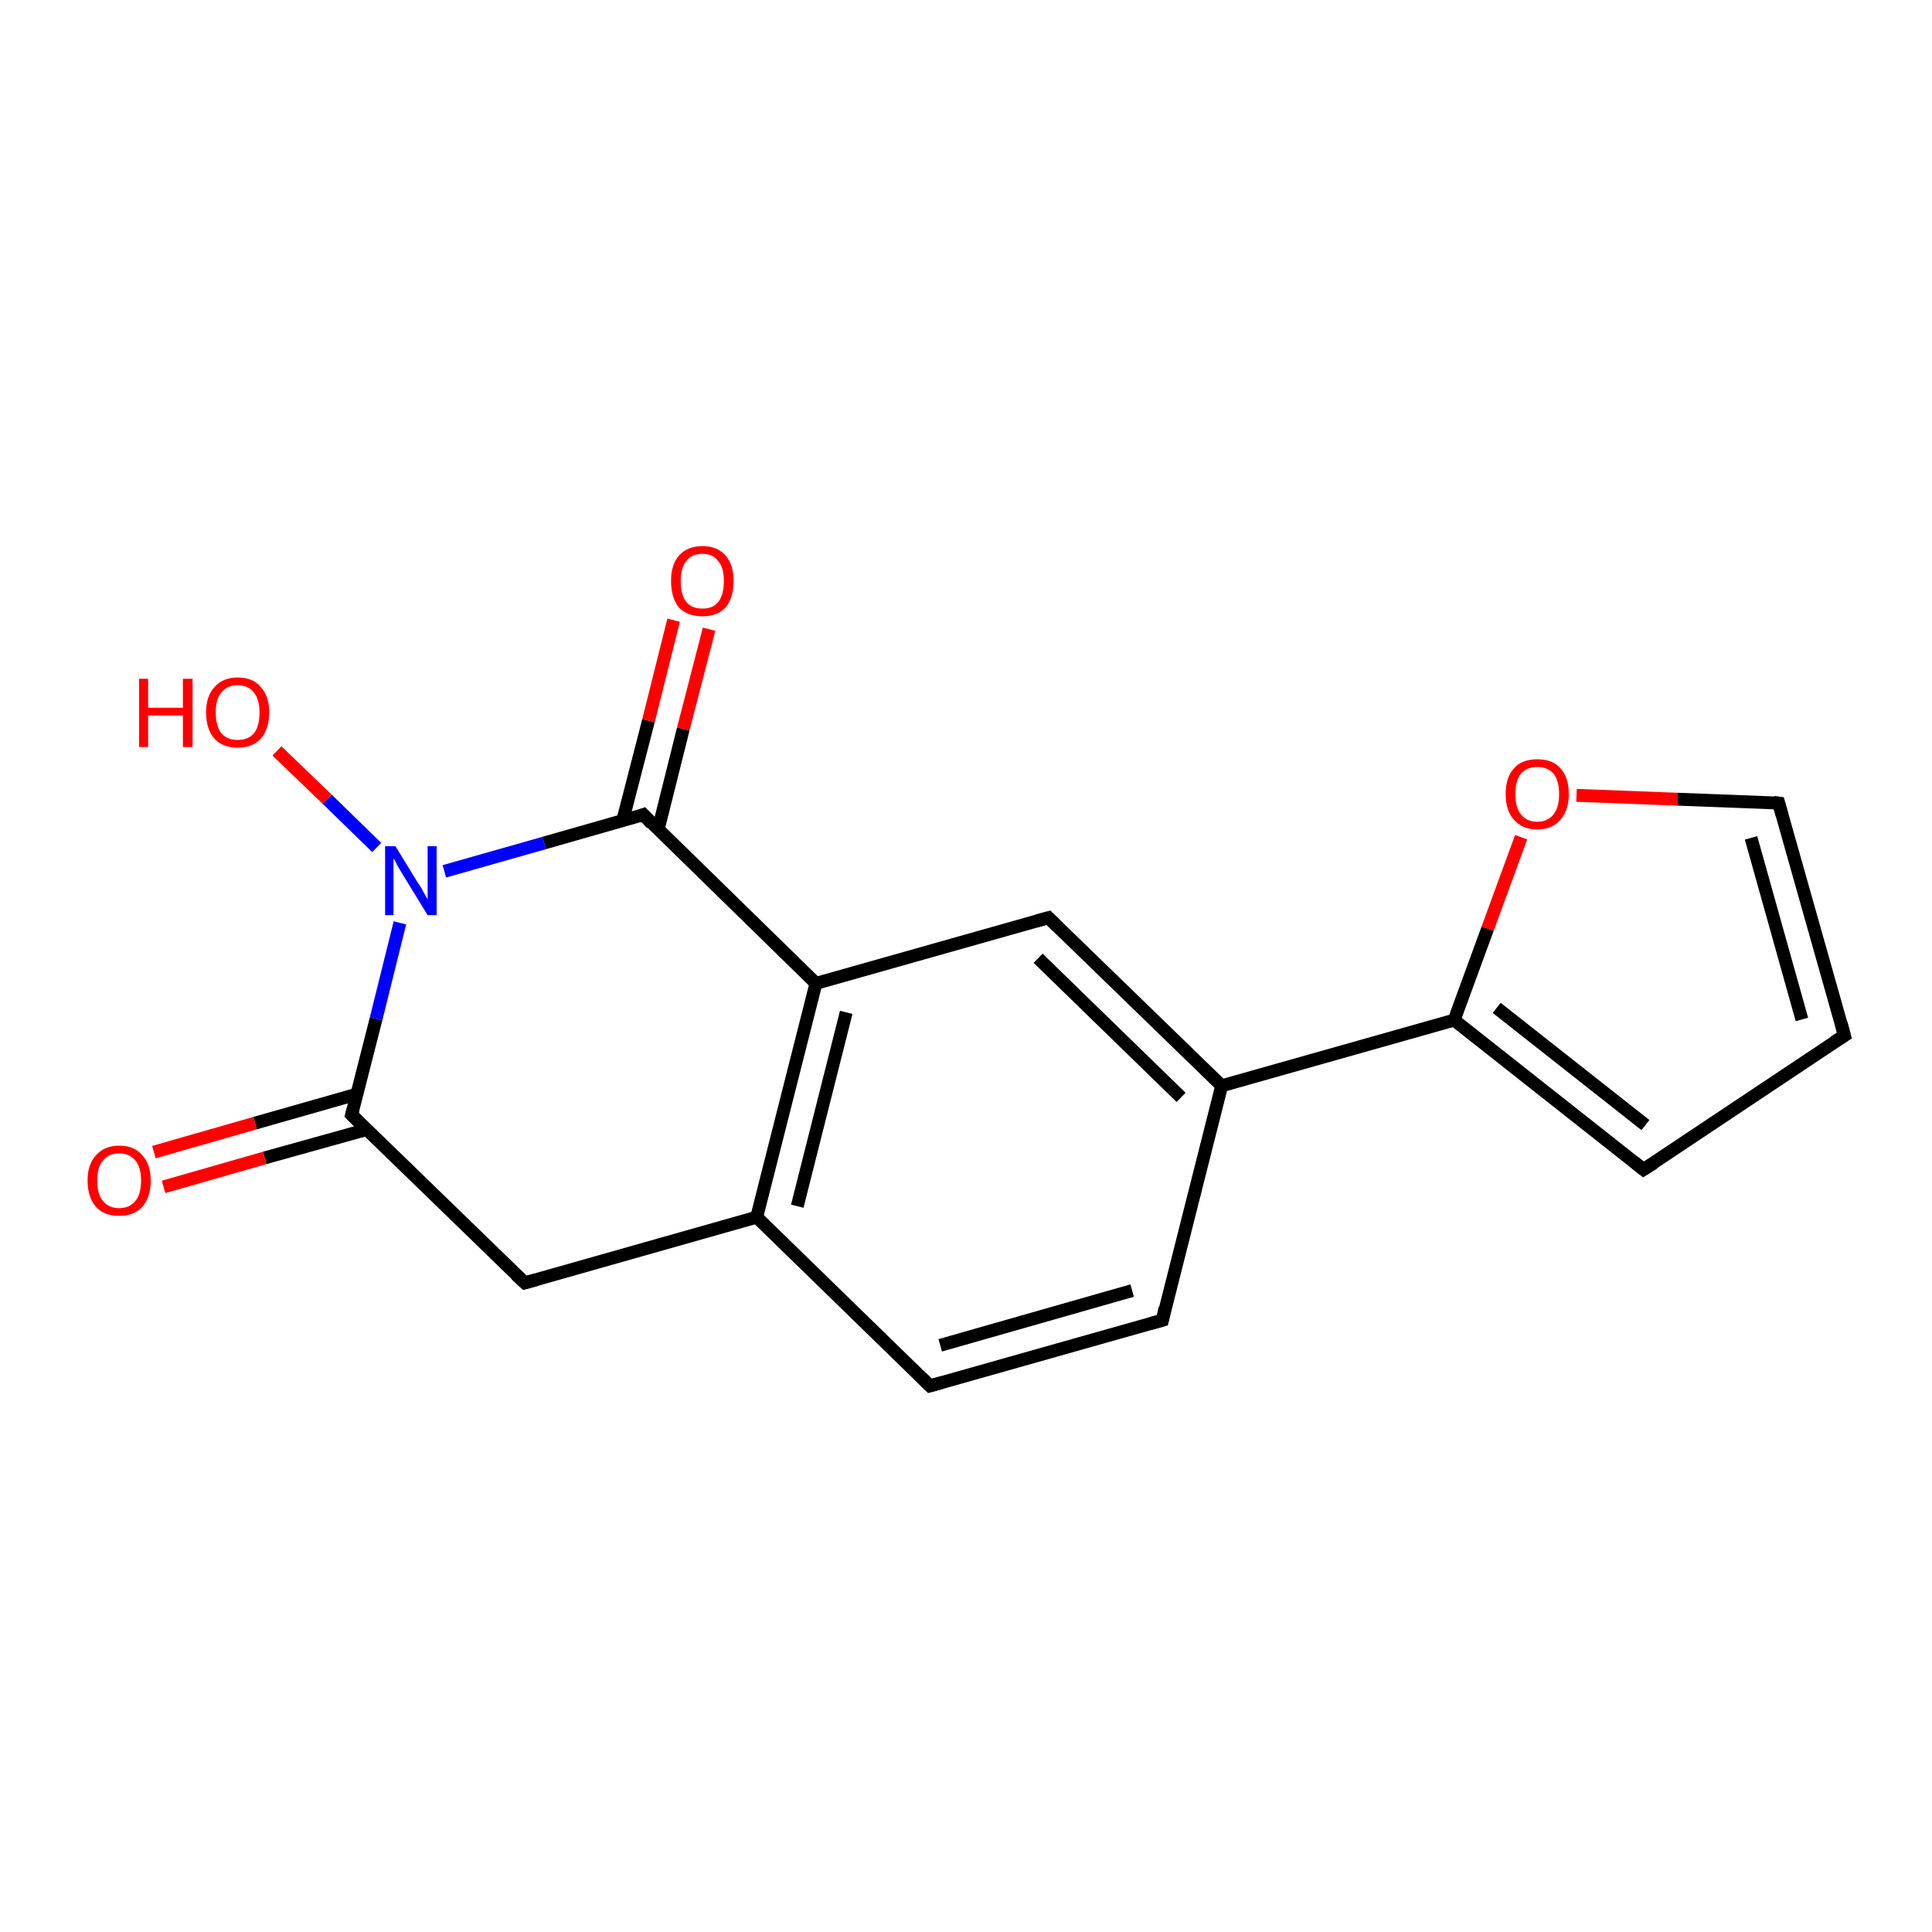 <?xml version='1.0' encoding='iso-8859-1'?>
<svg version='1.1' baseProfile='full'
              xmlns='http://www.w3.org/2000/svg'
                      xmlns:rdkit='http://www.rdkit.org/xml'
                      xmlns:xlink='http://www.w3.org/1999/xlink'
                  xml:space='preserve'
width='300px' height='300px' viewBox='0 0 300 300'>
<!-- END OF HEADER -->
<rect style='opacity:1.0;fill:#FFFFFF;stroke:none' width='300.0' height='300.0' x='0.0' y='0.0'> </rect>
<path class='bond-0 atom-0 atom-1' d='M 58.5,131.6 L 50.8,124.1' style='fill:none;fill-rule:evenodd;stroke:#0000FF;stroke-width:2.0px;stroke-linecap:butt;stroke-linejoin:miter;stroke-opacity:1' />
<path class='bond-0 atom-0 atom-1' d='M 50.8,124.1 L 43.0,116.6' style='fill:none;fill-rule:evenodd;stroke:#FF0000;stroke-width:2.0px;stroke-linecap:butt;stroke-linejoin:miter;stroke-opacity:1' />
<path class='bond-1 atom-0 atom-2' d='M 69.0,135.3 L 84.5,130.9' style='fill:none;fill-rule:evenodd;stroke:#0000FF;stroke-width:2.0px;stroke-linecap:butt;stroke-linejoin:miter;stroke-opacity:1' />
<path class='bond-1 atom-0 atom-2' d='M 84.5,130.9 L 99.9,126.5' style='fill:none;fill-rule:evenodd;stroke:#000000;stroke-width:2.0px;stroke-linecap:butt;stroke-linejoin:miter;stroke-opacity:1' />
<path class='bond-2 atom-2 atom-3' d='M 102.2,128.8 L 106.1,113.2' style='fill:none;fill-rule:evenodd;stroke:#000000;stroke-width:2.0px;stroke-linecap:butt;stroke-linejoin:miter;stroke-opacity:1' />
<path class='bond-2 atom-2 atom-3' d='M 106.1,113.2 L 110.1,97.7' style='fill:none;fill-rule:evenodd;stroke:#FF0000;stroke-width:2.0px;stroke-linecap:butt;stroke-linejoin:miter;stroke-opacity:1' />
<path class='bond-2 atom-2 atom-3' d='M 96.7,127.4 L 100.7,111.9' style='fill:none;fill-rule:evenodd;stroke:#000000;stroke-width:2.0px;stroke-linecap:butt;stroke-linejoin:miter;stroke-opacity:1' />
<path class='bond-2 atom-2 atom-3' d='M 100.7,111.9 L 104.6,96.3' style='fill:none;fill-rule:evenodd;stroke:#FF0000;stroke-width:2.0px;stroke-linecap:butt;stroke-linejoin:miter;stroke-opacity:1' />
<path class='bond-3 atom-2 atom-4' d='M 99.9,126.5 L 126.7,152.7' style='fill:none;fill-rule:evenodd;stroke:#000000;stroke-width:2.0px;stroke-linecap:butt;stroke-linejoin:miter;stroke-opacity:1' />
<path class='bond-4 atom-4 atom-5' d='M 126.7,152.7 L 117.5,189.0' style='fill:none;fill-rule:evenodd;stroke:#000000;stroke-width:2.0px;stroke-linecap:butt;stroke-linejoin:miter;stroke-opacity:1' />
<path class='bond-4 atom-4 atom-5' d='M 131.4,157.2 L 123.8,187.3' style='fill:none;fill-rule:evenodd;stroke:#000000;stroke-width:2.0px;stroke-linecap:butt;stroke-linejoin:miter;stroke-opacity:1' />
<path class='bond-5 atom-5 atom-6' d='M 117.5,189.0 L 81.5,199.2' style='fill:none;fill-rule:evenodd;stroke:#000000;stroke-width:2.0px;stroke-linecap:butt;stroke-linejoin:miter;stroke-opacity:1' />
<path class='bond-6 atom-6 atom-7' d='M 81.5,199.2 L 54.6,173.1' style='fill:none;fill-rule:evenodd;stroke:#000000;stroke-width:2.0px;stroke-linecap:butt;stroke-linejoin:miter;stroke-opacity:1' />
<path class='bond-7 atom-7 atom-8' d='M 55.4,169.9 L 39.6,174.4' style='fill:none;fill-rule:evenodd;stroke:#000000;stroke-width:2.0px;stroke-linecap:butt;stroke-linejoin:miter;stroke-opacity:1' />
<path class='bond-7 atom-7 atom-8' d='M 39.6,174.4 L 23.9,178.9' style='fill:none;fill-rule:evenodd;stroke:#FF0000;stroke-width:2.0px;stroke-linecap:butt;stroke-linejoin:miter;stroke-opacity:1' />
<path class='bond-7 atom-7 atom-8' d='M 56.9,175.4 L 41.1,179.8' style='fill:none;fill-rule:evenodd;stroke:#000000;stroke-width:2.0px;stroke-linecap:butt;stroke-linejoin:miter;stroke-opacity:1' />
<path class='bond-7 atom-7 atom-8' d='M 41.1,179.8 L 25.4,184.3' style='fill:none;fill-rule:evenodd;stroke:#FF0000;stroke-width:2.0px;stroke-linecap:butt;stroke-linejoin:miter;stroke-opacity:1' />
<path class='bond-8 atom-5 atom-9' d='M 117.5,189.0 L 144.4,215.2' style='fill:none;fill-rule:evenodd;stroke:#000000;stroke-width:2.0px;stroke-linecap:butt;stroke-linejoin:miter;stroke-opacity:1' />
<path class='bond-9 atom-9 atom-10' d='M 144.4,215.2 L 180.5,205.0' style='fill:none;fill-rule:evenodd;stroke:#000000;stroke-width:2.0px;stroke-linecap:butt;stroke-linejoin:miter;stroke-opacity:1' />
<path class='bond-9 atom-9 atom-10' d='M 146.0,208.9 L 175.8,200.4' style='fill:none;fill-rule:evenodd;stroke:#000000;stroke-width:2.0px;stroke-linecap:butt;stroke-linejoin:miter;stroke-opacity:1' />
<path class='bond-10 atom-10 atom-11' d='M 180.5,205.0 L 189.7,168.6' style='fill:none;fill-rule:evenodd;stroke:#000000;stroke-width:2.0px;stroke-linecap:butt;stroke-linejoin:miter;stroke-opacity:1' />
<path class='bond-11 atom-11 atom-12' d='M 189.7,168.6 L 225.8,158.4' style='fill:none;fill-rule:evenodd;stroke:#000000;stroke-width:2.0px;stroke-linecap:butt;stroke-linejoin:miter;stroke-opacity:1' />
<path class='bond-12 atom-12 atom-13' d='M 225.8,158.4 L 231.0,144.2' style='fill:none;fill-rule:evenodd;stroke:#000000;stroke-width:2.0px;stroke-linecap:butt;stroke-linejoin:miter;stroke-opacity:1' />
<path class='bond-12 atom-12 atom-13' d='M 231.0,144.2 L 236.2,130.0' style='fill:none;fill-rule:evenodd;stroke:#FF0000;stroke-width:2.0px;stroke-linecap:butt;stroke-linejoin:miter;stroke-opacity:1' />
<path class='bond-13 atom-13 atom-14' d='M 244.8,123.5 L 260.5,124.1' style='fill:none;fill-rule:evenodd;stroke:#FF0000;stroke-width:2.0px;stroke-linecap:butt;stroke-linejoin:miter;stroke-opacity:1' />
<path class='bond-13 atom-13 atom-14' d='M 260.5,124.1 L 276.2,124.7' style='fill:none;fill-rule:evenodd;stroke:#000000;stroke-width:2.0px;stroke-linecap:butt;stroke-linejoin:miter;stroke-opacity:1' />
<path class='bond-14 atom-14 atom-15' d='M 276.2,124.7 L 286.4,160.8' style='fill:none;fill-rule:evenodd;stroke:#000000;stroke-width:2.0px;stroke-linecap:butt;stroke-linejoin:miter;stroke-opacity:1' />
<path class='bond-14 atom-14 atom-15' d='M 271.9,130.1 L 279.8,158.3' style='fill:none;fill-rule:evenodd;stroke:#000000;stroke-width:2.0px;stroke-linecap:butt;stroke-linejoin:miter;stroke-opacity:1' />
<path class='bond-15 atom-15 atom-16' d='M 286.4,160.8 L 255.2,181.6' style='fill:none;fill-rule:evenodd;stroke:#000000;stroke-width:2.0px;stroke-linecap:butt;stroke-linejoin:miter;stroke-opacity:1' />
<path class='bond-16 atom-11 atom-17' d='M 189.7,168.6 L 162.8,142.5' style='fill:none;fill-rule:evenodd;stroke:#000000;stroke-width:2.0px;stroke-linecap:butt;stroke-linejoin:miter;stroke-opacity:1' />
<path class='bond-16 atom-11 atom-17' d='M 183.4,170.4 L 161.2,148.8' style='fill:none;fill-rule:evenodd;stroke:#000000;stroke-width:2.0px;stroke-linecap:butt;stroke-linejoin:miter;stroke-opacity:1' />
<path class='bond-17 atom-7 atom-0' d='M 54.6,173.1 L 58.4,158.2' style='fill:none;fill-rule:evenodd;stroke:#000000;stroke-width:2.0px;stroke-linecap:butt;stroke-linejoin:miter;stroke-opacity:1' />
<path class='bond-17 atom-7 atom-0' d='M 58.4,158.2 L 62.1,143.3' style='fill:none;fill-rule:evenodd;stroke:#0000FF;stroke-width:2.0px;stroke-linecap:butt;stroke-linejoin:miter;stroke-opacity:1' />
<path class='bond-18 atom-16 atom-12' d='M 255.2,181.6 L 225.8,158.4' style='fill:none;fill-rule:evenodd;stroke:#000000;stroke-width:2.0px;stroke-linecap:butt;stroke-linejoin:miter;stroke-opacity:1' />
<path class='bond-18 atom-16 atom-12' d='M 255.5,174.7 L 232.4,156.5' style='fill:none;fill-rule:evenodd;stroke:#000000;stroke-width:2.0px;stroke-linecap:butt;stroke-linejoin:miter;stroke-opacity:1' />
<path class='bond-19 atom-17 atom-4' d='M 162.8,142.5 L 126.7,152.7' style='fill:none;fill-rule:evenodd;stroke:#000000;stroke-width:2.0px;stroke-linecap:butt;stroke-linejoin:miter;stroke-opacity:1' />
<path d='M 99.1,126.8 L 99.9,126.5 L 101.2,127.9' style='fill:none;stroke:#000000;stroke-width:2.0px;stroke-linecap:butt;stroke-linejoin:miter;stroke-opacity:1;' />
<path d='M 83.3,198.7 L 81.5,199.2 L 80.1,197.9' style='fill:none;stroke:#000000;stroke-width:2.0px;stroke-linecap:butt;stroke-linejoin:miter;stroke-opacity:1;' />
<path d='M 55.9,174.4 L 54.6,173.1 L 54.8,172.3' style='fill:none;stroke:#000000;stroke-width:2.0px;stroke-linecap:butt;stroke-linejoin:miter;stroke-opacity:1;' />
<path d='M 143.1,213.9 L 144.4,215.2 L 146.2,214.7' style='fill:none;stroke:#000000;stroke-width:2.0px;stroke-linecap:butt;stroke-linejoin:miter;stroke-opacity:1;' />
<path d='M 178.7,205.5 L 180.5,205.0 L 180.9,203.1' style='fill:none;stroke:#000000;stroke-width:2.0px;stroke-linecap:butt;stroke-linejoin:miter;stroke-opacity:1;' />
<path d='M 275.4,124.6 L 276.2,124.7 L 276.7,126.5' style='fill:none;stroke:#000000;stroke-width:2.0px;stroke-linecap:butt;stroke-linejoin:miter;stroke-opacity:1;' />
<path d='M 285.9,158.9 L 286.4,160.8 L 284.8,161.8' style='fill:none;stroke:#000000;stroke-width:2.0px;stroke-linecap:butt;stroke-linejoin:miter;stroke-opacity:1;' />
<path d='M 256.8,180.6 L 255.2,181.6 L 253.7,180.4' style='fill:none;stroke:#000000;stroke-width:2.0px;stroke-linecap:butt;stroke-linejoin:miter;stroke-opacity:1;' />
<path d='M 164.1,143.8 L 162.8,142.5 L 161.0,143.0' style='fill:none;stroke:#000000;stroke-width:2.0px;stroke-linecap:butt;stroke-linejoin:miter;stroke-opacity:1;' />
<path class='atom-0' d='M 61.4 131.4
L 64.9 137.1
Q 65.3 137.6, 65.8 138.6
Q 66.4 139.6, 66.4 139.7
L 66.4 131.4
L 67.8 131.4
L 67.8 142.1
L 66.4 142.1
L 62.6 135.9
Q 62.2 135.2, 61.7 134.4
Q 61.3 133.5, 61.1 133.3
L 61.1 142.1
L 59.8 142.1
L 59.8 131.4
L 61.4 131.4
' fill='#0000FF'/>
<path class='atom-1' d='M 21.6 105.4
L 23.0 105.4
L 23.0 109.9
L 28.4 109.9
L 28.4 105.4
L 29.9 105.4
L 29.9 116.0
L 28.4 116.0
L 28.4 111.1
L 23.0 111.1
L 23.0 116.0
L 21.6 116.0
L 21.6 105.4
' fill='#FF0000'/>
<path class='atom-1' d='M 32.0 110.6
Q 32.0 108.1, 33.3 106.7
Q 34.6 105.2, 36.9 105.2
Q 39.3 105.2, 40.5 106.7
Q 41.8 108.1, 41.8 110.6
Q 41.8 113.2, 40.5 114.7
Q 39.2 116.1, 36.9 116.1
Q 34.6 116.1, 33.3 114.7
Q 32.0 113.2, 32.0 110.6
M 36.9 114.9
Q 38.5 114.9, 39.4 113.9
Q 40.3 112.8, 40.3 110.6
Q 40.3 108.6, 39.4 107.5
Q 38.5 106.4, 36.9 106.4
Q 35.3 106.4, 34.4 107.5
Q 33.5 108.5, 33.5 110.6
Q 33.5 112.8, 34.4 113.9
Q 35.3 114.9, 36.9 114.9
' fill='#FF0000'/>
<path class='atom-3' d='M 104.2 90.2
Q 104.2 87.7, 105.4 86.3
Q 106.7 84.8, 109.1 84.8
Q 111.4 84.8, 112.7 86.3
Q 113.9 87.7, 113.9 90.2
Q 113.9 92.8, 112.7 94.3
Q 111.4 95.7, 109.1 95.7
Q 106.7 95.7, 105.4 94.3
Q 104.2 92.8, 104.2 90.2
M 109.1 94.5
Q 110.7 94.5, 111.5 93.5
Q 112.4 92.4, 112.4 90.2
Q 112.4 88.1, 111.5 87.1
Q 110.7 86.0, 109.1 86.0
Q 107.4 86.0, 106.6 87.1
Q 105.7 88.1, 105.7 90.2
Q 105.7 92.4, 106.6 93.5
Q 107.4 94.5, 109.1 94.5
' fill='#FF0000'/>
<path class='atom-8' d='M 13.6 183.3
Q 13.6 180.8, 14.9 179.4
Q 16.2 177.9, 18.5 177.9
Q 20.9 177.9, 22.1 179.4
Q 23.4 180.8, 23.4 183.3
Q 23.4 185.9, 22.1 187.4
Q 20.8 188.8, 18.5 188.8
Q 16.2 188.8, 14.9 187.4
Q 13.6 185.9, 13.6 183.3
M 18.5 187.6
Q 20.1 187.6, 21.0 186.5
Q 21.9 185.5, 21.9 183.3
Q 21.9 181.2, 21.0 180.2
Q 20.1 179.1, 18.5 179.1
Q 16.9 179.1, 16.0 180.2
Q 15.1 181.2, 15.1 183.3
Q 15.1 185.5, 16.0 186.5
Q 16.9 187.6, 18.5 187.6
' fill='#FF0000'/>
<path class='atom-13' d='M 233.8 123.3
Q 233.8 120.7, 235.1 119.3
Q 236.3 117.9, 238.7 117.9
Q 241.1 117.9, 242.3 119.3
Q 243.6 120.7, 243.6 123.3
Q 243.6 125.8, 242.3 127.3
Q 241.0 128.8, 238.7 128.8
Q 236.4 128.8, 235.1 127.3
Q 233.8 125.9, 233.8 123.3
M 238.7 127.6
Q 240.3 127.6, 241.2 126.5
Q 242.1 125.4, 242.1 123.3
Q 242.1 121.2, 241.2 120.1
Q 240.3 119.1, 238.7 119.1
Q 237.1 119.1, 236.2 120.1
Q 235.3 121.2, 235.3 123.3
Q 235.3 125.4, 236.2 126.5
Q 237.1 127.6, 238.7 127.6
' fill='#FF0000'/>
</svg>
